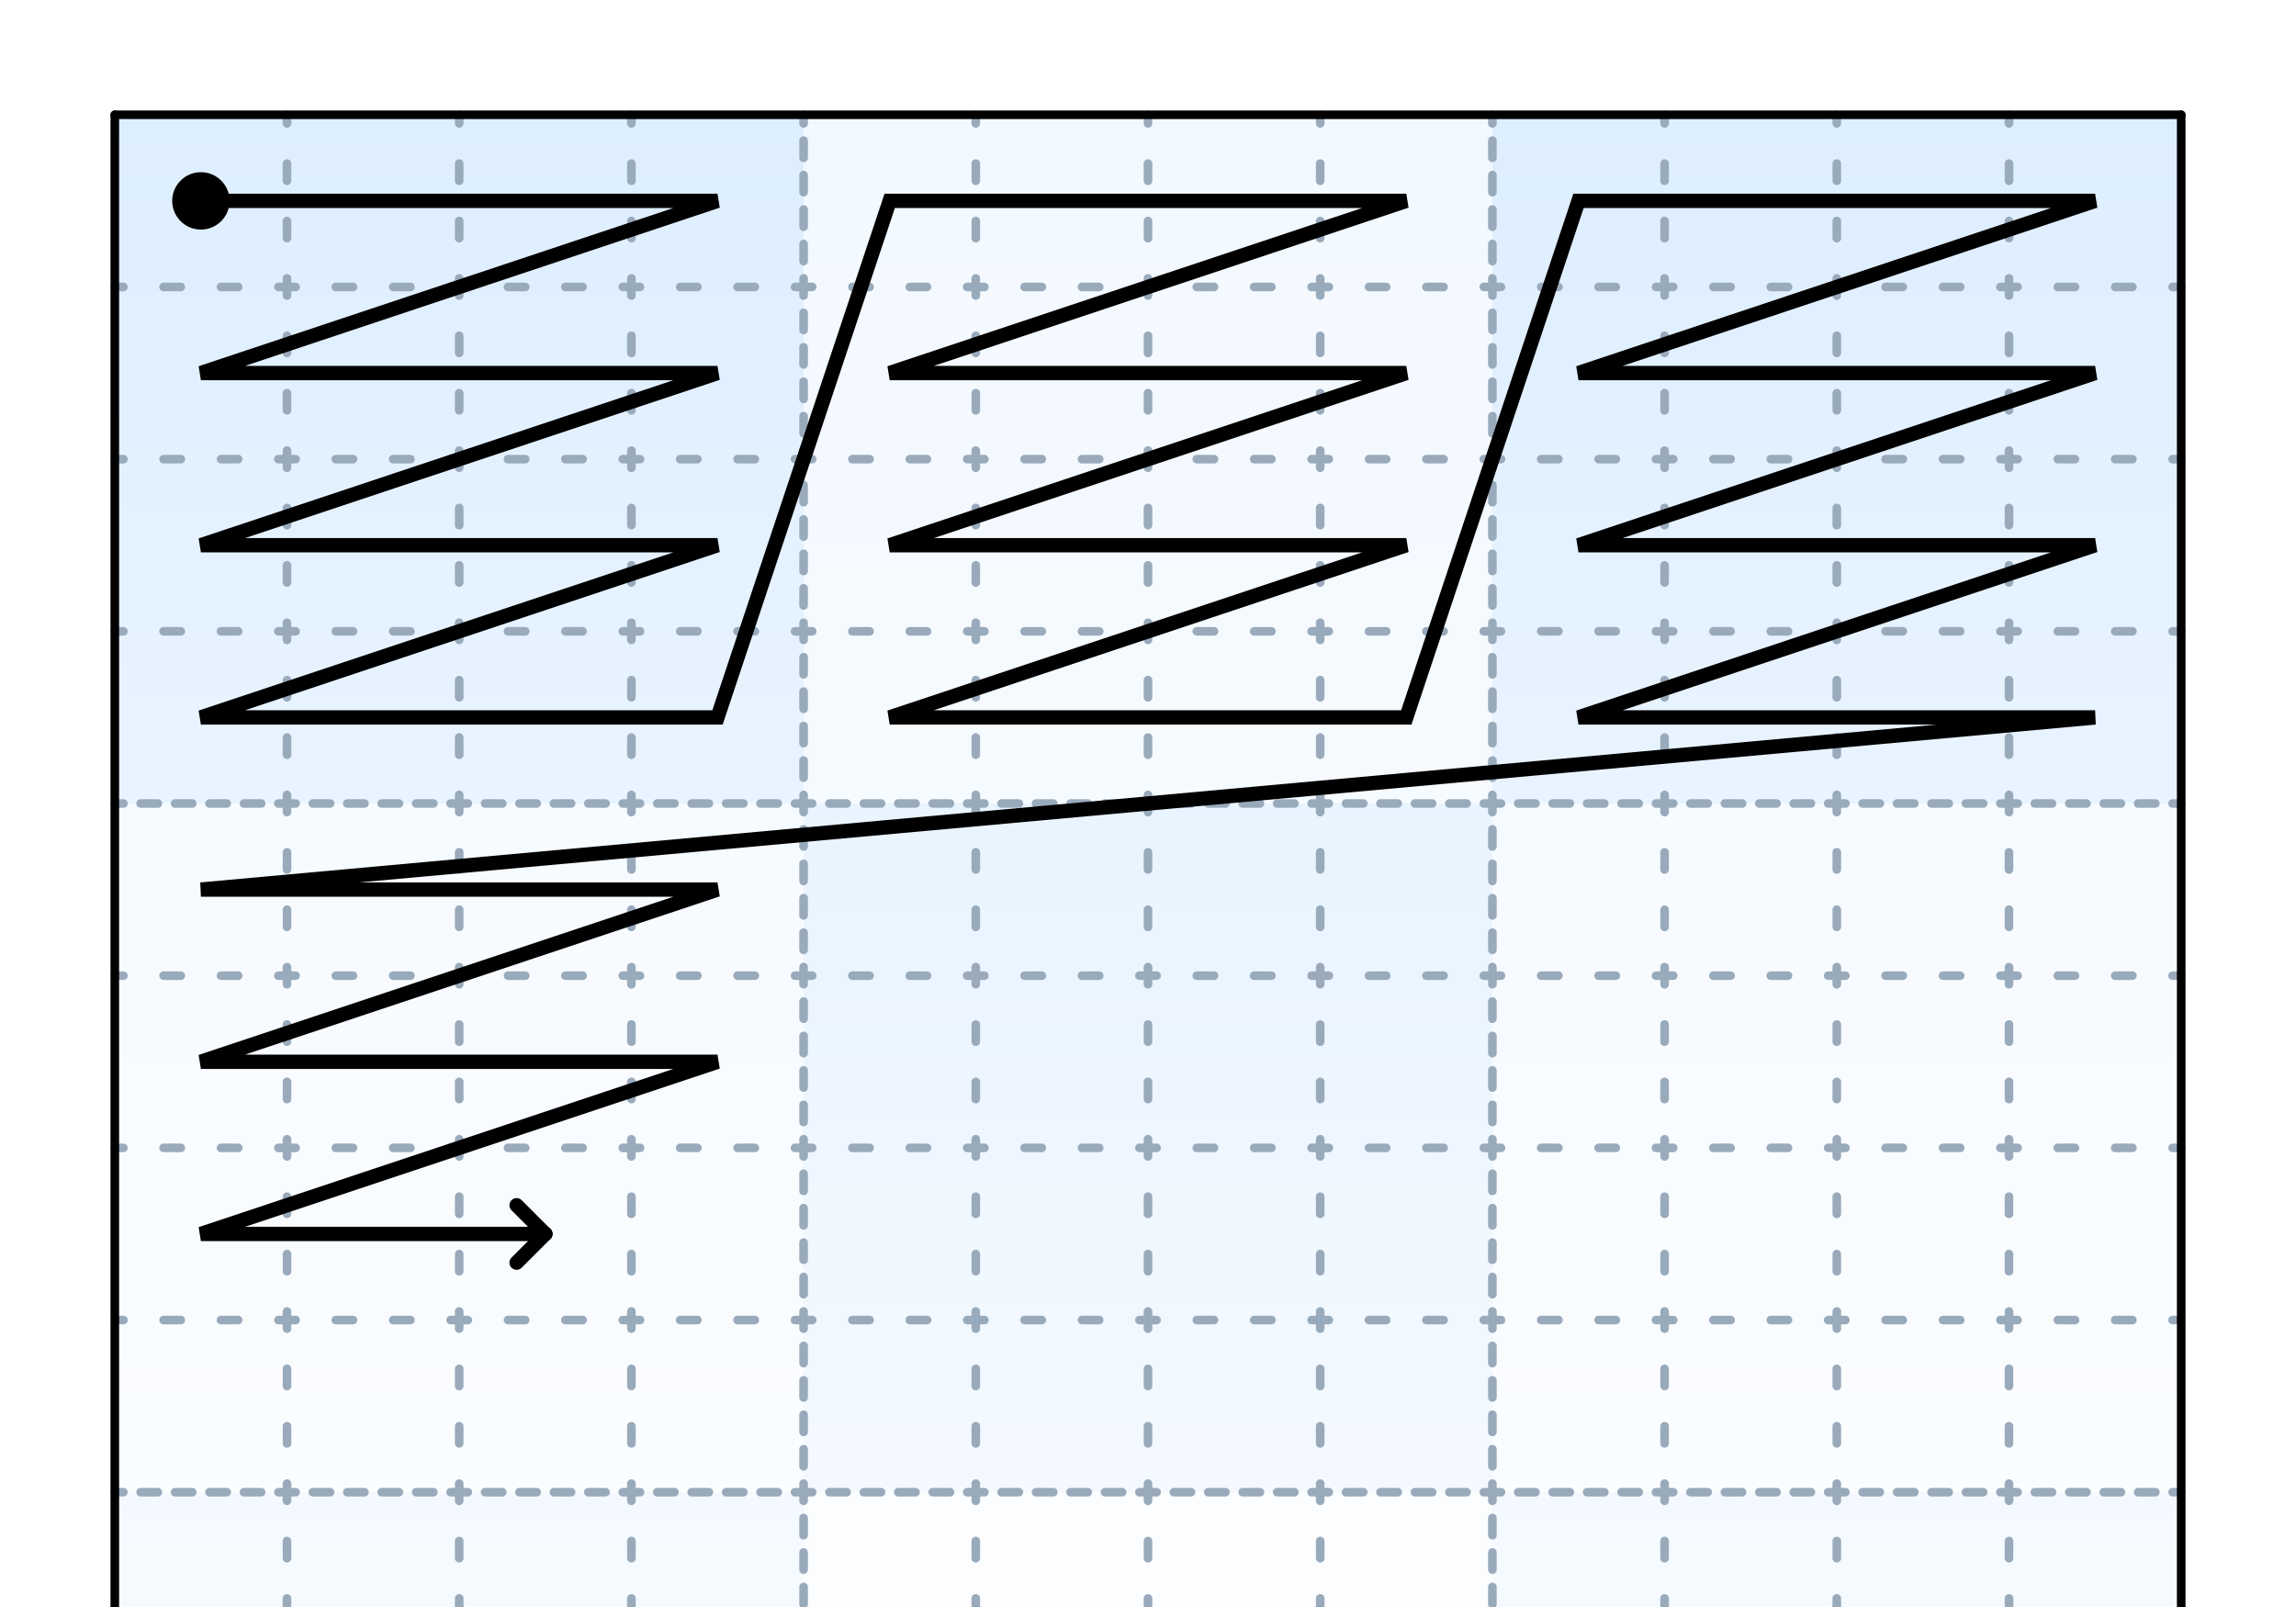 <svg width="400" height="280" xmlns="http://www.w3.org/2000/svg">
	<rect fill="#fff" x="0" y="0" width="400" height="280" />

	<defs>
		<linearGradient id="gradient" x1="0" x2="0" y1="0" y2="1">
			<stop offset="0%" stop-color="#def"/>
			<stop offset="100%" stop-color="#fff"/>
		</linearGradient>
	</defs>

	<rect fill="url(#gradient)" x="20" y="20" width="360" height="360" />
	<g fill="rgba(255,255,255,0.6)">
		<rect x="140" y="20" width="120" height="120" />
		<rect x="20" y="140" width="120" height="120" />
		<rect x="260" y="140" width="120" height="120" />
		<rect x="140" y="260" width="120" height="120" />
	</g>
	<g stroke-linecap="round" stroke-width="1.5" >
		<g stroke="#9ab">
			<g stroke-dasharray="3 3" stroke-dashoffset="1.5">
				<line x1="20" y1="140" x2="380" y2="140" />
				<line x1="20" y1="260" x2="380" y2="260" />

				<line x1="140" y1="20" x2="140" y2="380" />
				<line x1="260" y1="20" x2="260" y2="380" />
			</g>
			<g stroke-dasharray="3 7" stroke-dashoffset="1.5">
				<line x1="20" y1="50" x2="380" y2="50" />
				<line x1="20" y1="80" x2="380" y2="80" />
				<line x1="20" y1="110" x2="380" y2="110" />
				<line x1="20" y1="170" x2="380" y2="170" />
				<line x1="20" y1="200" x2="380" y2="200" />
				<line x1="20" y1="230" x2="380" y2="230" />

				<line x1="50" y1="20" x2="50" y2="380" />
				<line x1="80" y1="20" x2="80" y2="380" />
				<line x1="110" y1="20" x2="110" y2="380" />
				<line x1="170" y1="20" x2="170" y2="380" />
				<line x1="200" y1="20" x2="200" y2="380" />
				<line x1="230" y1="20" x2="230" y2="380" />
				<line x1="290" y1="20" x2="290" y2="380" />
				<line x1="320" y1="20" x2="320" y2="380" />
				<line x1="350" y1="20" x2="350" y2="380" />
			</g>
		</g>
		<g stroke="#000">
			<line x1="20" y1="20" x2="380" y2="20" />
			<line x1="20" y1="20" x2="20" y2="380" />
			<line x1="380" y1="20" x2="380" y2="380" />
		</g>
	</g>
	<g stroke-width="2.5" stroke="#000" stroke-linecap="round" fill="none">
		<path d="M 35 35 h 90 l -90 30 h 90 l -90 30 h 90 l -90 30 h 90 l 30 -90 h 90 l -90 30 h 90 l -90 30 h 90 l -90 30 h 90 l 30 -90 h 90 l -90 30 h 90 l -90 30 h 90 l -90 30 h 90 l -330 30 h 90 l -90 30 h 90 l -90 30h 60"/>
		<line x1="95" y1="215" x2="90" y2="210" />
		<line x1="95" y1="215" x2="90" y2="220" />
	</g>
	<ellipse fill="#000" cx="35" cy="35" rx="5" ry="5" />
</svg>
